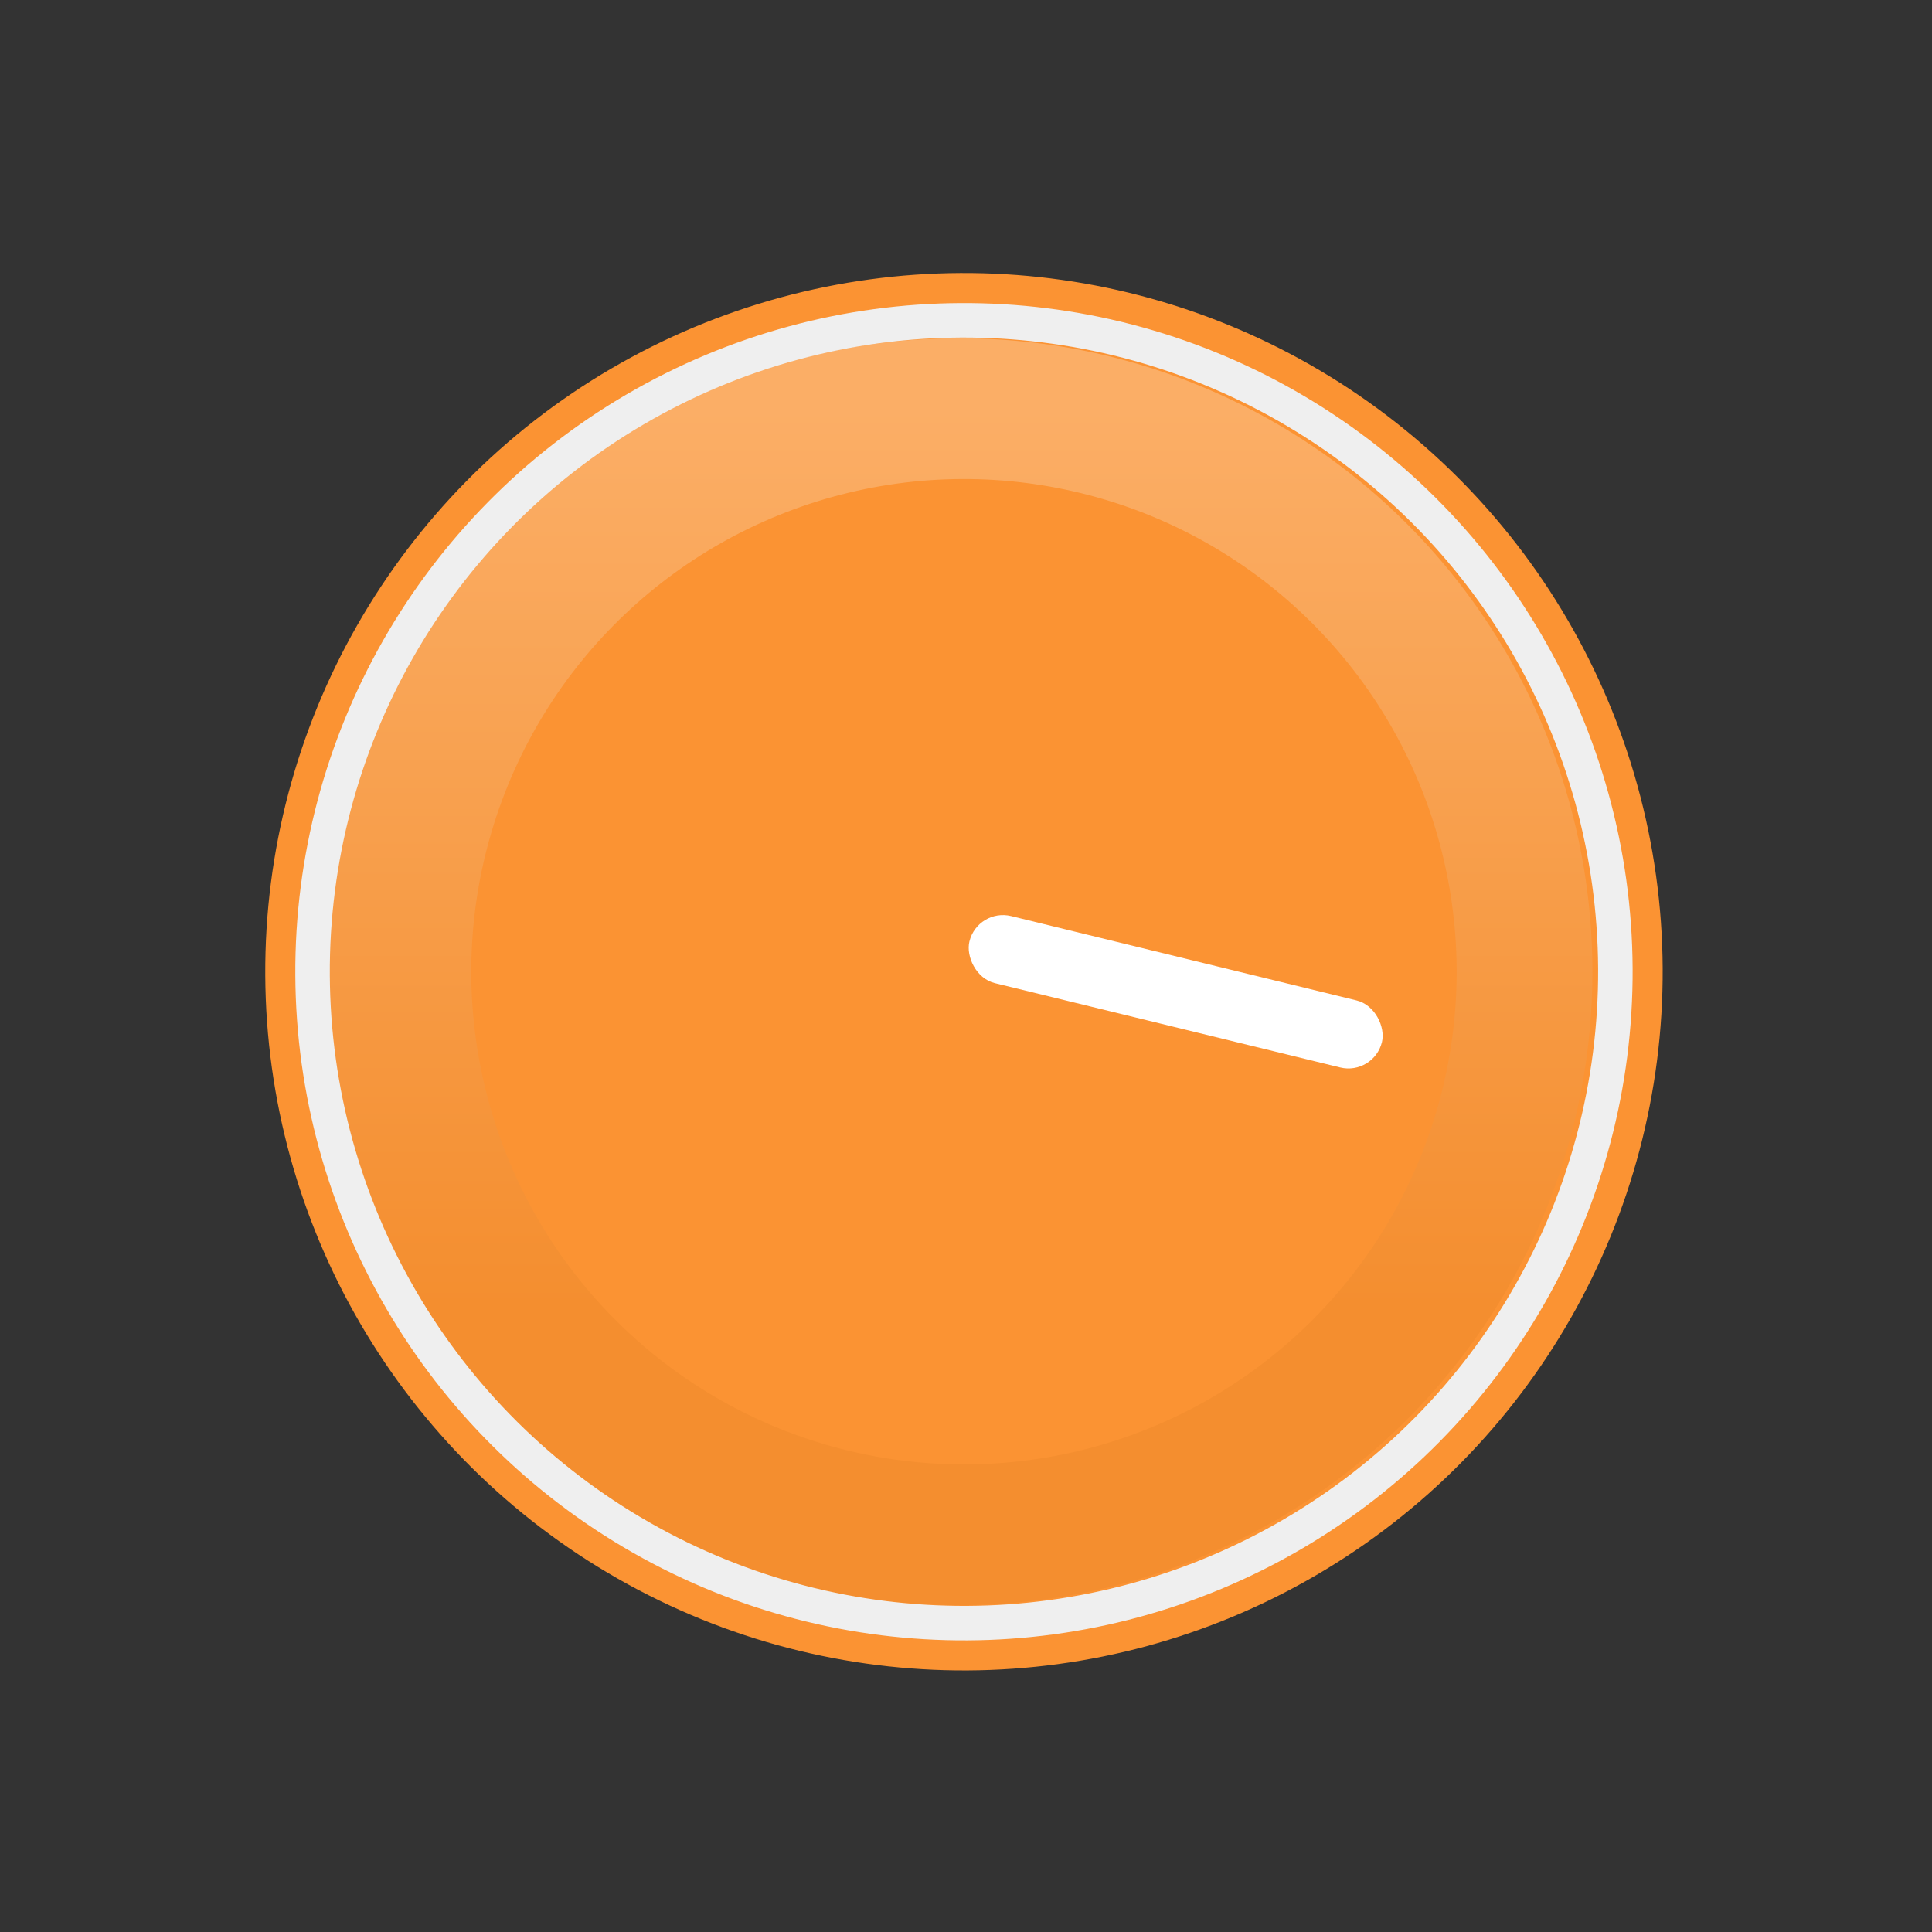 <svg width="112" height="112" viewBox="0 0 112 112" fill="none" xmlns="http://www.w3.org/2000/svg">
<rect x="0" y="0" width="112" height="112" fill="#333333" stroke="none"/>
<circle cx="55.882" cy="56.332" r="40.505" transform="rotate(-120.3 55.882 56.332)" fill="#FB9333"/>
<circle cx="55.591" cy="56.332" r="36.723" transform="rotate(-90 55.591 56.332)" fill="url(#paint0_linear)"/>
<circle cx="55.882" cy="56.332" r="37.763" transform="rotate(-120.3 55.882 56.332)" stroke="#EFEFEF" stroke-width="2"/>
<circle cx="55.882" cy="56.332" r="28.562" transform="rotate(-43.477 55.882 56.332)" fill="#FB9333"/>
<rect x="56.673" y="52.632" width="24.616" height="4" rx="2" transform="rotate(13.721 56.673 52.632)" fill="white"/>
<defs>
<linearGradient id="paint0_linear" x1="21.25" y1="56.332" x2="92.314" y2="56.332" gradientUnits="userSpaceOnUse">
<stop offset="0.21" stop-color="#F48E2F"/>
<stop offset="0.942" stop-color="#FBAE66"/>
</linearGradient>
</defs>
</svg>
